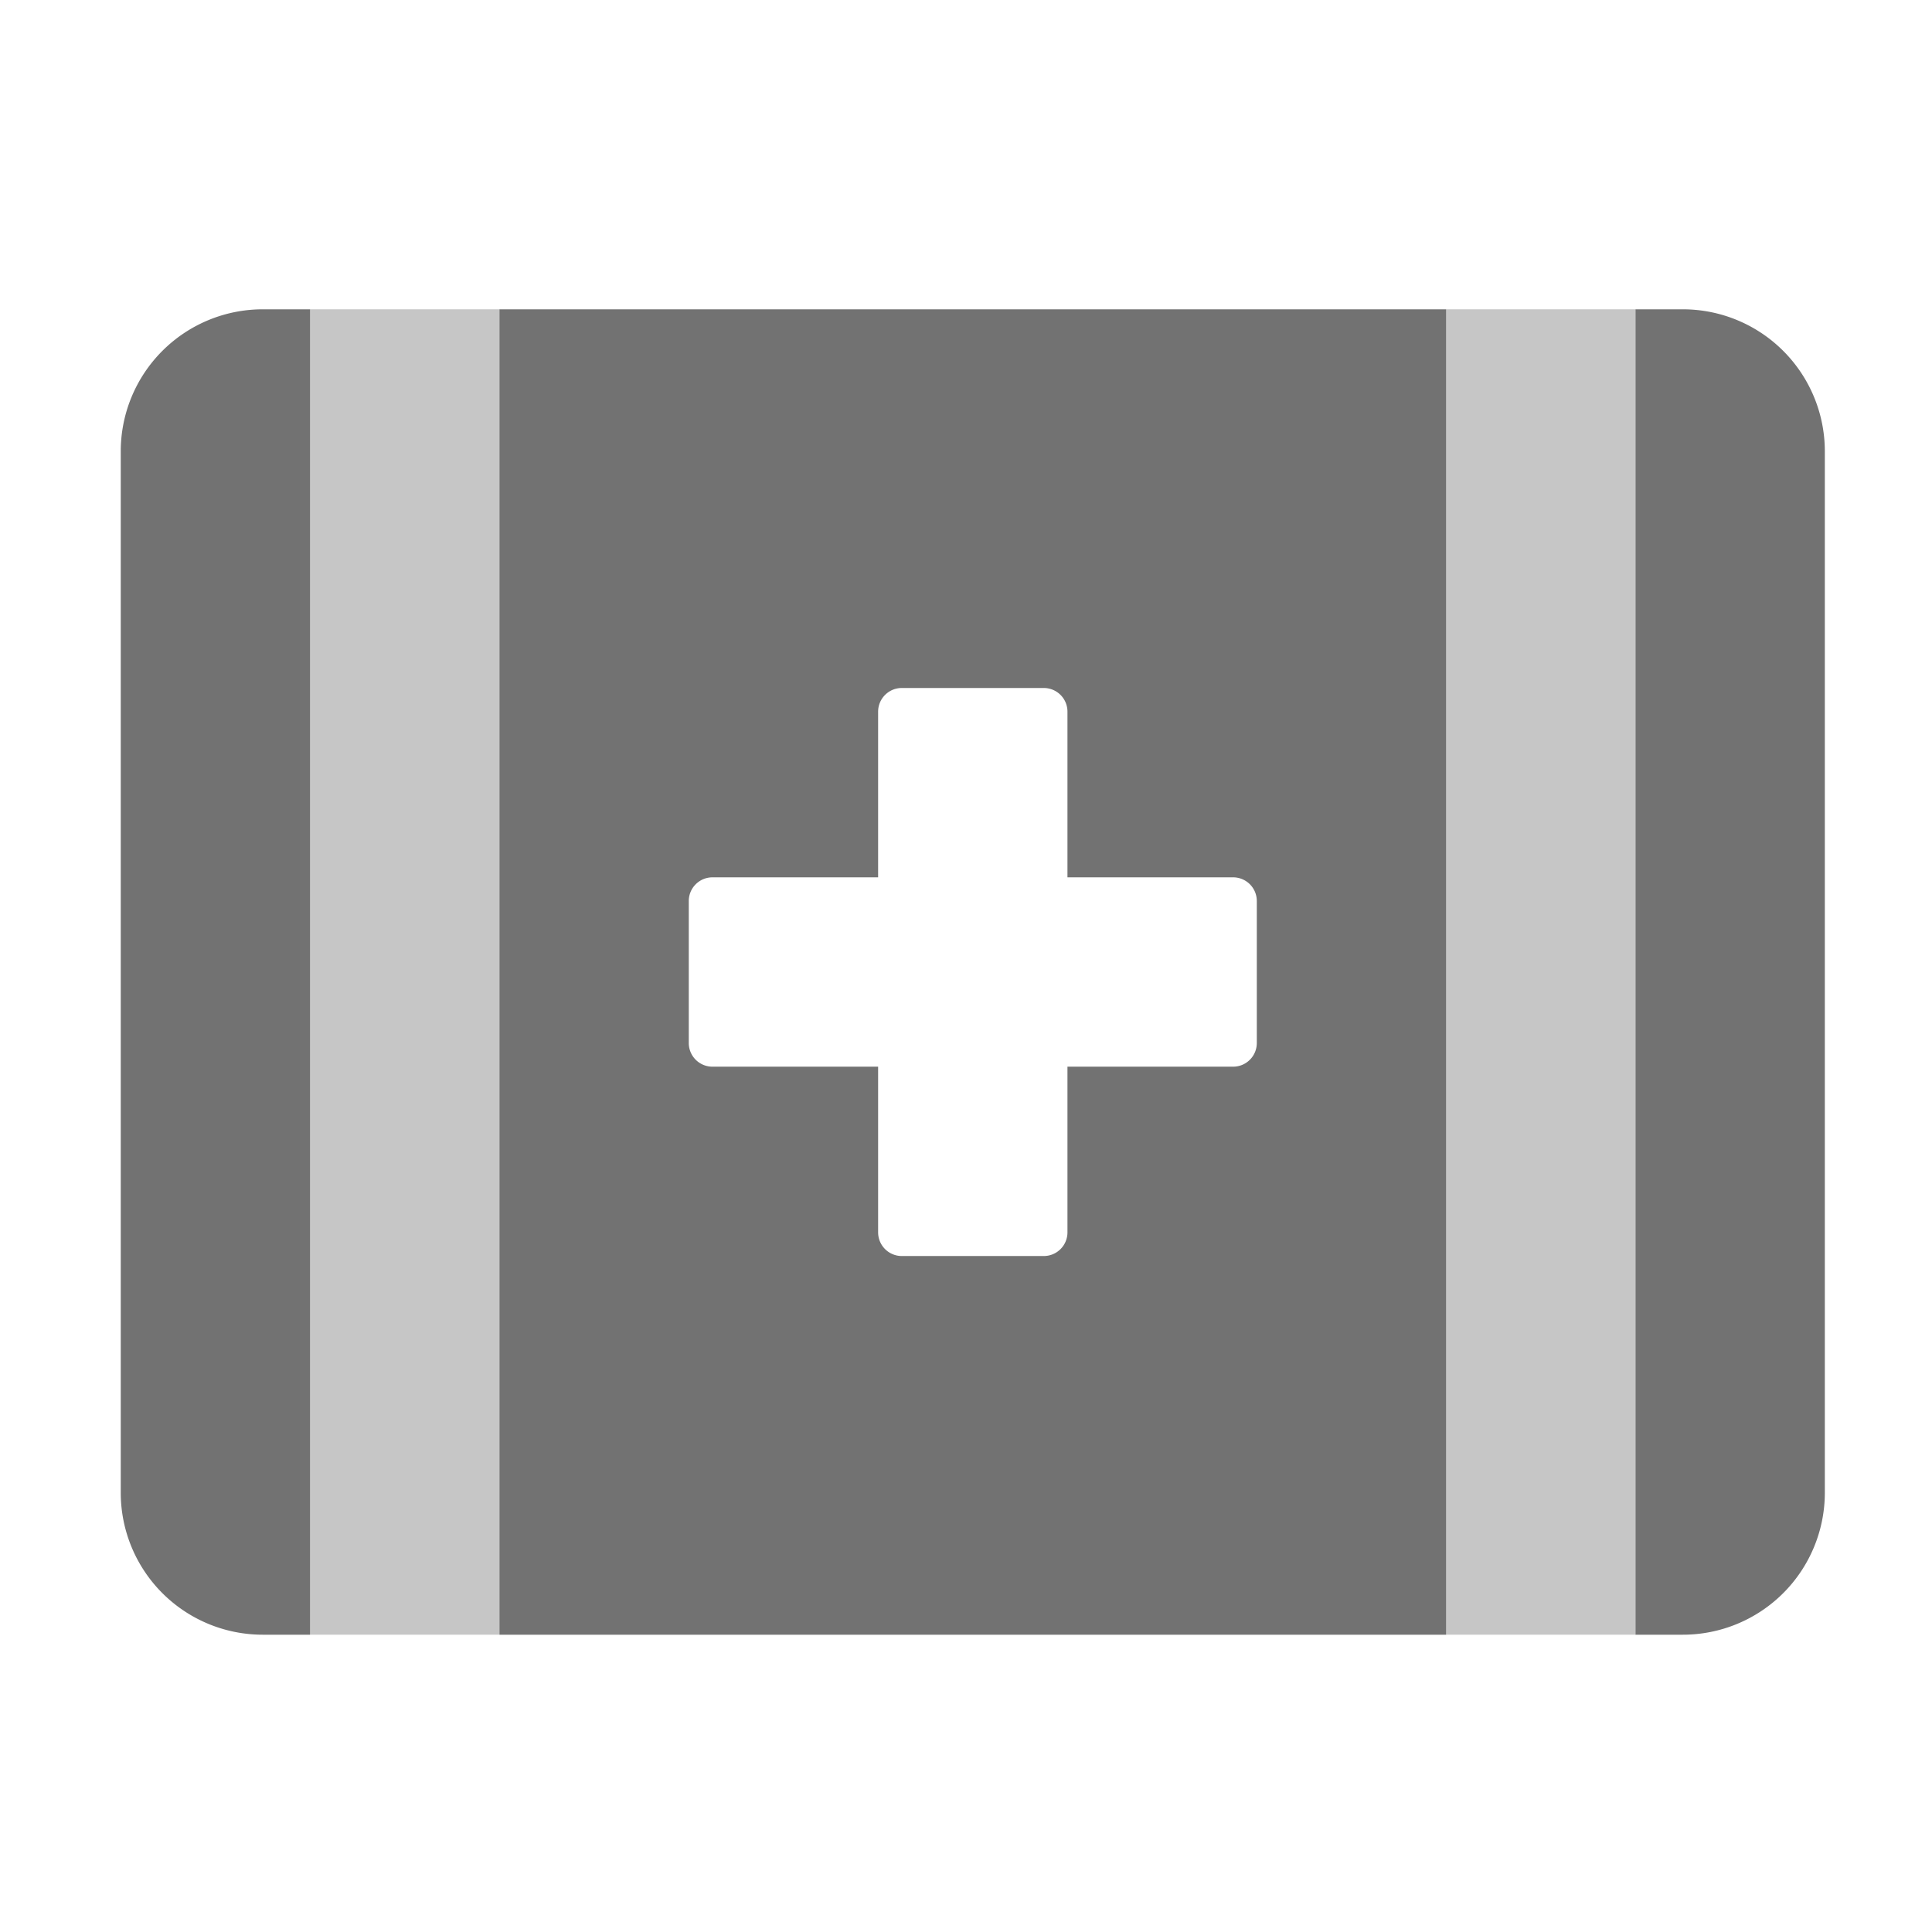 ﻿<?xml version='1.0' encoding='UTF-8'?>
<svg viewBox="-2 -3.555 31.999 32" xmlns="http://www.w3.org/2000/svg">
  <g transform="matrix(0.049, 0, 0, 0.049, 0, 0)">
    <defs>
      <style>.fa-secondary{opacity:.4}</style>
    </defs>
    <path d="M64, 480L128, 480L128, 32L64, 32zM448, 32L448, 480L512, 480L512, 32z" fill="#727272" opacity="0.4" fill-opacity="1" class="Black" />
    <path d="M128, 480L448, 480L448, 32L128, 32zM192, 232A8 8 0 0 1 200, 224L256, 224L256, 168A8 8 0 0 1 264, 160L312, 160A8 8 0 0 1 320, 168L320, 224L376, 224A8 8 0 0 1 384, 232L384, 280A8 8 0 0 1 376, 288L320, 288L320, 344A8 8 0 0 1 312, 352L264, 352A8 8 0 0 1 256, 344L256, 288L200, 288A8 8 0 0 1 192, 280zM0, 80L0, 432A48 48 0 0 0 48, 480L64, 480L64, 32L48, 32A48 48 0 0 0 0, 80zM528, 32L512, 32L512, 480L528, 480A48 48 0 0 0 576, 432L576, 80A48 48 0 0 0 528, 32z" fill="#727272" fill-opacity="1" class="Black" />
  </g>
</svg>